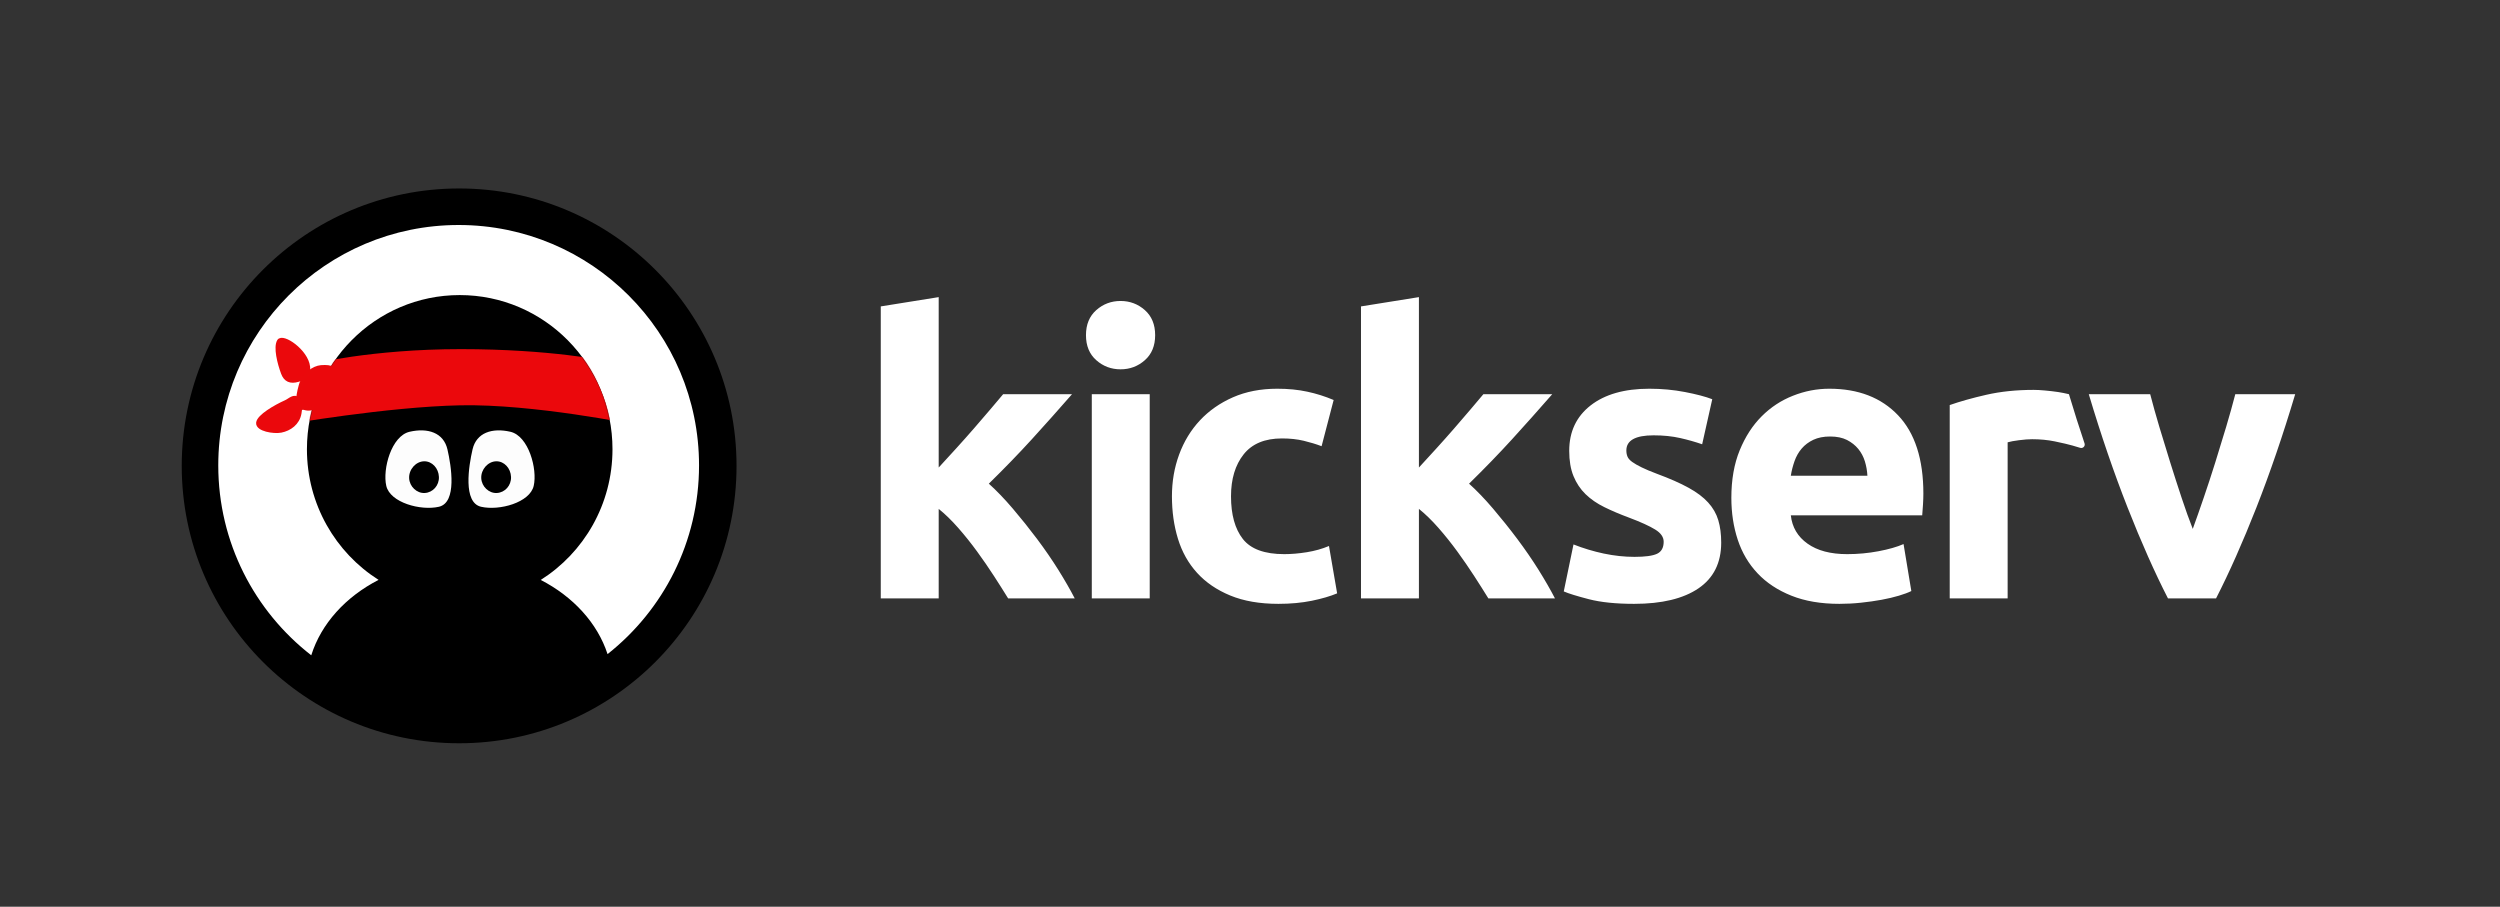 <?xml version="1.0" encoding="UTF-8" standalone="no"?>
<svg width="2600px" height="943px" viewBox="0 0 2600 943" version="1.1" xmlns="http://www.w3.org/2000/svg" xmlns:xlink="http://www.w3.org/1999/xlink" xmlns:sketch="http://www.bohemiancoding.com/sketch/ns">
    <rect x="0" y="0" width="2600" height="943" fill="#333333" stroke="none"/>
    <!-- Generator: Sketch 3.2.1 (9971) - http://www.bohemiancoding.com/sketch -->
    <title>Logo (flattened)</title>
    <desc>Created with Sketch.</desc>
    <defs>
        <path id="path-1" d="M159.096,320.7 C246.836,320.7 317.963,248.931 317.963,160.4 C317.963,71.869 246.836,0.1 159.096,0.1 C71.356,0.1 0.229,71.869 0.229,160.4 C0.229,248.931 71.356,320.7 159.096,320.7 Z"></path>
    </defs>
    <g id="Page-1" stroke="none" stroke-width="1" fill="none" fill-rule="evenodd" sketch:type="MSPage">
        <g id="Logo-(flattened)" sketch:type="MSArtboardGroup">
            <path d="M976.239,486.229 C982.161,479.789 988.279,473.119 994.611,466.149 C1000.944,459.185 1007.062,452.285 1012.984,445.479 C1018.905,438.646 1024.499,432.173 1029.747,425.99 C1034.995,419.845 1039.499,414.493 1043.287,409.956 L1114.904,409.956 C1100.609,426.323 1086.664,441.964 1073.059,456.883 C1059.453,471.802 1044.551,487.186 1028.384,503.023 C1036.473,510.288 1044.83,518.997 1053.45,529.116 C1062.069,539.235 1070.426,549.688 1078.521,560.468 C1086.599,571.249 1094.014,582.024 1100.762,592.805 C1107.488,603.618 1113.147,613.442 1117.733,622.347 L1048.469,622.347 C1044.157,615.317 1039.253,607.592 1033.742,599.081 C1028.215,590.569 1022.381,582.057 1016.191,573.578 C1009.99,565.066 1003.477,556.92 996.62,549.097 C989.757,541.274 982.965,534.638 976.239,529.247 L976.239,622.347 L916,622.347 L916,318.665 L976.239,309 L976.239,486.229 Z M1201.358,348.569 C1201.358,359.612 1197.79,368.288 1190.653,374.596 C1183.511,380.938 1175.088,384.092 1165.385,384.092 C1155.682,384.092 1147.259,380.938 1140.117,374.596 C1132.981,368.288 1129.412,359.612 1129.412,348.569 C1129.412,337.526 1132.981,328.85 1140.117,322.509 C1147.259,316.2 1155.682,313.013 1165.385,313.013 C1175.088,313.013 1183.511,316.2 1190.653,322.509 C1197.79,328.85 1201.358,337.526 1201.358,348.569 Z M1135.465,409.956 L1195.705,409.956 L1195.705,622.347 L1135.465,622.347 L1135.465,409.956 Z M1218.815,516.138 C1218.815,500.787 1221.299,486.327 1226.296,472.726 C1231.282,459.152 1238.489,447.289 1247.914,437.197 C1257.354,427.111 1268.803,419.091 1282.277,413.176 C1295.746,407.261 1311.114,404.27 1328.364,404.27 C1339.682,404.27 1350.064,405.287 1359.488,407.326 C1368.928,409.333 1378.09,412.225 1386.994,416.002 L1374.456,464.05 C1368.797,461.912 1362.596,460.005 1355.854,458.397 C1349.111,456.785 1341.575,455.965 1333.218,455.965 C1315.437,455.965 1302.144,461.486 1293.393,472.529 C1284.642,483.567 1280.252,498.125 1280.252,516.138 C1280.252,535.261 1284.363,550.049 1292.588,560.567 C1300.814,571.052 1315.158,576.306 1335.637,576.306 C1342.922,576.306 1350.737,575.65 1359.094,574.305 C1367.434,572.955 1375.118,570.784 1382.14,567.827 L1390.628,617.088 C1383.601,620.046 1374.85,622.61 1364.342,624.78 C1353.829,626.918 1342.249,628 1329.584,628 C1310.172,628 1293.458,625.108 1279.448,619.324 C1265.432,613.54 1253.917,605.652 1244.887,595.697 C1235.857,585.741 1229.257,573.971 1225.081,560.37 C1220.9,546.763 1218.815,532.041 1218.815,516.138 Z M1475.675,486.229 C1481.597,479.789 1487.715,473.119 1494.047,466.149 C1500.379,459.185 1506.498,452.285 1512.42,445.479 C1518.341,438.646 1523.934,432.173 1529.183,425.99 C1534.431,419.845 1538.935,414.493 1542.723,409.956 L1614.34,409.956 C1600.05,426.323 1586.1,441.964 1572.495,456.883 C1558.889,471.802 1543.987,487.186 1527.82,503.023 C1535.909,510.288 1544.266,518.997 1552.886,529.116 C1561.505,539.235 1569.862,549.688 1577.956,560.468 C1586.034,571.249 1593.45,582.024 1600.198,592.805 C1606.924,603.618 1612.583,613.442 1617.169,622.347 L1547.905,622.347 C1543.593,615.317 1538.689,607.592 1533.178,599.081 C1527.656,590.569 1521.816,582.057 1515.627,573.578 C1509.426,565.066 1502.913,556.92 1496.056,549.097 C1489.193,541.274 1482.401,534.638 1475.675,529.247 L1475.675,622.347 L1415.436,622.347 L1415.436,318.665 L1475.675,309 L1475.675,486.229 Z M1699.894,579.132 C1710.949,579.132 1718.764,578.082 1723.35,575.912 C1727.926,573.742 1730.213,569.571 1730.213,563.393 C1730.213,558.528 1727.252,554.291 1721.331,550.677 C1715.387,547.025 1706.374,542.92 1694.235,538.35 C1684.811,534.867 1676.257,531.221 1668.573,527.443 C1660.895,523.693 1654.349,519.161 1648.969,513.935 C1643.573,508.676 1639.392,502.4 1636.431,495.134 C1633.454,487.874 1631.993,479.133 1631.993,468.91 C1631.993,448.962 1639.392,433.223 1654.212,421.655 C1669.038,410.087 1689.386,404.27 1715.261,404.27 C1728.205,404.27 1740.59,405.424 1752.449,407.72 C1764.309,410.021 1773.738,412.487 1780.744,415.182 L1770.247,462.044 C1763.225,459.611 1755.623,457.441 1747.398,455.571 C1739.178,453.696 1729.95,452.745 1719.716,452.745 C1700.846,452.745 1691.405,458.004 1691.405,468.484 C1691.405,470.916 1691.816,473.087 1692.626,474.956 C1693.43,476.831 1695.045,478.674 1697.475,480.412 C1699.894,482.156 1703.199,484.059 1707.381,486.098 C1711.556,488.137 1716.87,490.373 1723.35,492.805 C1736.545,497.698 1747.469,502.498 1756.083,507.26 C1764.725,511.994 1771.516,517.122 1776.502,522.643 C1781.482,528.132 1785.007,534.244 1787.01,540.979 C1789.035,547.687 1790.053,555.472 1790.053,564.344 C1790.053,585.277 1782.178,601.152 1766.399,611.9 C1750.643,622.61 1728.336,628 1699.5,628 C1680.635,628 1664.923,626.393 1652.406,623.173 C1639.873,619.915 1631.172,617.219 1626.317,615.087 L1636.431,566.219 C1646.665,570.259 1657.178,573.414 1667.965,575.715 C1678.741,577.984 1689.386,579.132 1699.894,579.132 Z M1800.604,517.745 C1800.604,498.917 1803.5,482.419 1809.29,468.287 C1815.08,454.155 1822.698,442.39 1832.139,432.96 C1841.563,423.53 1852.405,416.396 1864.675,411.569 C1876.945,406.703 1889.549,404.27 1902.475,404.27 C1932.663,404.27 1956.514,413.504 1974.032,431.943 C1991.551,450.377 2000.302,477.52 2000.302,513.312 C2000.302,516.827 2000.171,520.67 1999.908,524.814 C1999.629,529.018 1999.361,532.697 1999.098,535.917 L1862.453,535.917 C1863.805,548.31 1869.595,558.134 1879.84,565.399 C1890.074,572.692 1903.827,576.306 1921.083,576.306 C1932.116,576.306 1942.974,575.289 1953.619,573.283 C1964.264,571.282 1972.949,568.783 1979.691,565.826 L1987.786,614.688 C1984.54,616.301 1980.233,617.914 1974.837,619.521 C1969.441,621.134 1963.454,622.544 1956.859,623.763 C1950.248,624.977 1943.171,625.994 1935.624,626.786 C1928.072,627.606 1920.536,628 1912.989,628 C1893.856,628 1877.213,625.174 1863.066,619.521 C1848.918,613.868 1837.19,606.149 1827.897,596.287 C1818.599,586.463 1811.725,574.83 1807.27,561.387 C1802.826,547.917 1800.604,533.386 1800.604,517.745 Z M1942.104,494.741 C1941.825,489.618 1940.949,484.654 1939.472,479.789 C1937.989,474.956 1935.69,470.654 1932.598,466.876 C1929.489,463.093 1925.587,460.005 1920.87,457.572 C1916.147,455.177 1910.291,453.958 1903.28,453.958 C1896.537,453.958 1890.747,455.112 1885.898,457.375 C1881.06,459.677 1877.016,462.7 1873.771,466.477 C1870.547,470.26 1868.046,474.628 1866.306,479.592 C1864.543,484.589 1863.263,489.618 1862.453,494.741 L1942.104,494.741 Z M2254.695,622.347 C2240.898,595.434 2226.898,563.918 2212.702,527.87 C2198.505,491.783 2185.031,452.482 2172.334,409.956 L2236.208,409.956 C2238.906,420.441 2242.096,431.812 2245.747,444.069 C2249.403,456.325 2253.184,468.68 2257.114,481.205 C2261.049,493.724 2264.962,505.915 2268.891,517.745 C2272.826,529.608 2276.674,540.389 2280.472,550.049 C2283.974,540.389 2287.778,529.608 2291.822,517.745 C2295.889,505.915 2299.867,493.724 2303.797,481.205 C2307.715,468.68 2311.513,456.325 2315.164,444.069 C2318.82,431.812 2321.994,420.441 2324.708,409.956 L2387,409.956 C2374.287,452.482 2360.829,491.783 2346.649,527.87 C2332.469,563.918 2318.469,595.434 2304.689,622.347 L2254.695,622.347 Z M2151.696,409.956 C2147.242,408.994 2144.702,408.327 2140.499,407.72 C2135.913,407.064 2131.338,406.506 2126.746,406.113 C2122.176,405.686 2118.258,405.484 2115.034,405.484 C2096.974,405.484 2080.61,407.195 2065.916,410.546 C2051.227,413.897 2038.48,417.484 2027.704,421.261 L2027.704,622.347 L2087.944,622.347 L2087.944,460.005 C2090.642,459.217 2094.62,458.463 2099.869,457.807 C2105.134,457.113 2109.643,456.785 2113.409,456.785 C2121.766,456.785 2129.575,457.539 2136.865,459.021 C2141.457,459.955 2152.539,462.24 2163.343,465.734 C2166.205,466.658 2168.887,463.979 2167.929,461.131 C2162.39,444.615 2156.967,427.608 2151.696,409.956 Z" id="Wordmark" fill="#FFFFFF" sketch:type="MSShapeGroup"></path>
            <g id="Group" sketch:type="MSLayerGroup" transform="translate(189, 196)">
                <circle id="Oval-488" fill="#000000" sketch:type="MSShapeGroup" cx="288.5" cy="288.5" r="288.5"></circle>
                <g id="Silhouette-+-Eyes-+-Headband" transform="translate(38, 38)">
                    <path d="M166.717,369.072 C132.547,386.634 107.046,414.559 96.709,447.503 C37.862,401.764 0,330.303 0,250 C0,111.929 111.929,0 250,0 C388.071,0 500,111.929 500,250 C500,329.59 462.808,400.493 404.855,446.278 L404.855,446.278 C394.288,413.909 369.05,386.486 335.37,369.139 C380.186,340.793 409.986,290.508 409.986,233.2 C409.986,144.656 338.849,72.877 251.096,72.877 C163.344,72.877 92.207,144.656 92.207,233.2 C92.207,290.462 121.959,340.713 166.717,369.072 Z" id="Silhouette" fill="#FFFFFF" sketch:type="MSShapeGroup"></path>
                    <g id="Headband" transform="translate(40, 72.8)">
                        <path d="M40.064,142.202 C43.962,137.848 38.537,133.806 36.366,129.739 C30.846,119.408 19.556,102.599 12.692,102.427 C5.827,102.256 4.164,119.313 6.179,126.794 C8.542,135.576 15.144,143.785 25.727,144.816 C30.456,145.279 36.926,145.706 40.064,142.202 L40.064,142.202 Z" id="Knot-Top" stroke="#EA090C" stroke-width="4" stroke-linejoin="round" fill="#EB080C" sketch:type="MSShapeGroup" transform="translate(23.408, 123.775) rotate(-86) translate(-23.408, -123.775) "></path>
                        <path d="M11.394,74.186 C9.228,81.272 38.365,88.547 51.777,78.784 C59.03,73.501 58.258,69.235 54.865,62.067 C51.167,54.254 46.018,52.197 39.006,54.942 C28.391,59.095 13.561,67.1 11.394,74.186 L11.394,74.186 Z" id="Knot-Bottom" stroke="#EA090C" stroke-width="4" stroke-linejoin="round" fill="#EB080C" sketch:type="MSShapeGroup" transform="translate(34.321, 68.649) scale(1, -1) rotate(-48) translate(-34.321, -68.649) "></path>
                        <path d="M70.547,100.419 C74.742,88.236 91.141,73.016 66.874,74.964 C59.434,75.561 48.9,82.551 45.665,94.2 C41.831,108.025 41.452,118.407 49.039,117.413 C58.608,120.62 65.612,114.738 70.547,100.419 L70.547,100.419 Z" id="Knot" stroke="#EA090C" stroke-width="4" fill="#EB080C" sketch:type="MSShapeGroup"></path>
                        <g id="Main-Headband" transform="translate(52, 0)">
                            <mask id="mask-2" sketch:name="Head 3" fill="white">
                                <use xlink:href="#path-1"></use>
                            </mask>
                            <use id="Head-3" sketch:type="MSShapeGroup" xlink:href="#path-1"></use>
                            <path d="M160.333,56.29 C66.81,56.29 4.485,71.882 4.485,71.882 C4.485,71.882 -5.28,90.283 -10.586,100.211 C-16.784,111.81 -22.135,134.712 -22.135,134.712 C-22.135,134.712 83.806,116.259 159.75,114.722 C235.694,113.184 340.676,134.712 340.676,134.712 C340.676,134.712 334.148,109.582 328.159,97.017 C323.644,87.542 311.612,68.591 311.612,68.591 C311.612,68.591 253.856,56.29 160.333,56.29 Z" id="Headband" fill="#EB080C" sketch:type="MSShapeGroup" mask="url(#mask-2)"></path>
                        </g>
                    </g>
                </g>
                <g id="Friendly-Eyes" transform="translate(211, 251)" sketch:type="MSShapeGroup">
                    <path d="M25.982,2.035 C44.967,-2.332 61.307,2.97 65.339,20.363 C69.37,37.757 75.471,75.664 56.486,80.031 C37.5,84.397 5.769,75.717 1.738,58.323 C-2.293,40.93 6.996,6.401 25.982,2.035 L25.982,2.035 Z" id="Oval-9" fill="#FDFDFD"></path>
                    <path d="M130.805,2.035 C111.819,-2.332 95.479,2.97 91.448,20.363 C87.417,37.757 81.315,75.664 100.301,80.031 C119.286,84.397 151.017,75.717 155.049,58.323 C159.08,40.93 149.79,6.401 130.805,2.035 L130.805,2.035 Z" id="Oval-10" fill="#FDFDFD"></path>
                    <path d="M100.509,50.444 C100.966,59.058 108.477,66.149 116.696,65.723 C125.221,65.277 131.796,57.863 131.475,49.042 C131.146,39.923 124.346,32.663 116.216,32.742 C107.512,32.823 100.023,41.263 100.509,50.444 Z M41.212,32.742 C32.507,32.823 25.021,41.263 25.509,50.444 C25.966,59.058 33.475,66.149 41.695,65.723 C50.221,65.277 56.793,57.863 56.475,49.042 C56.149,39.923 49.346,32.663 41.212,32.742 Z" id="Pupils-2" fill="#000000"></path>
                </g>
            </g>
        </g>
    </g>
</svg>